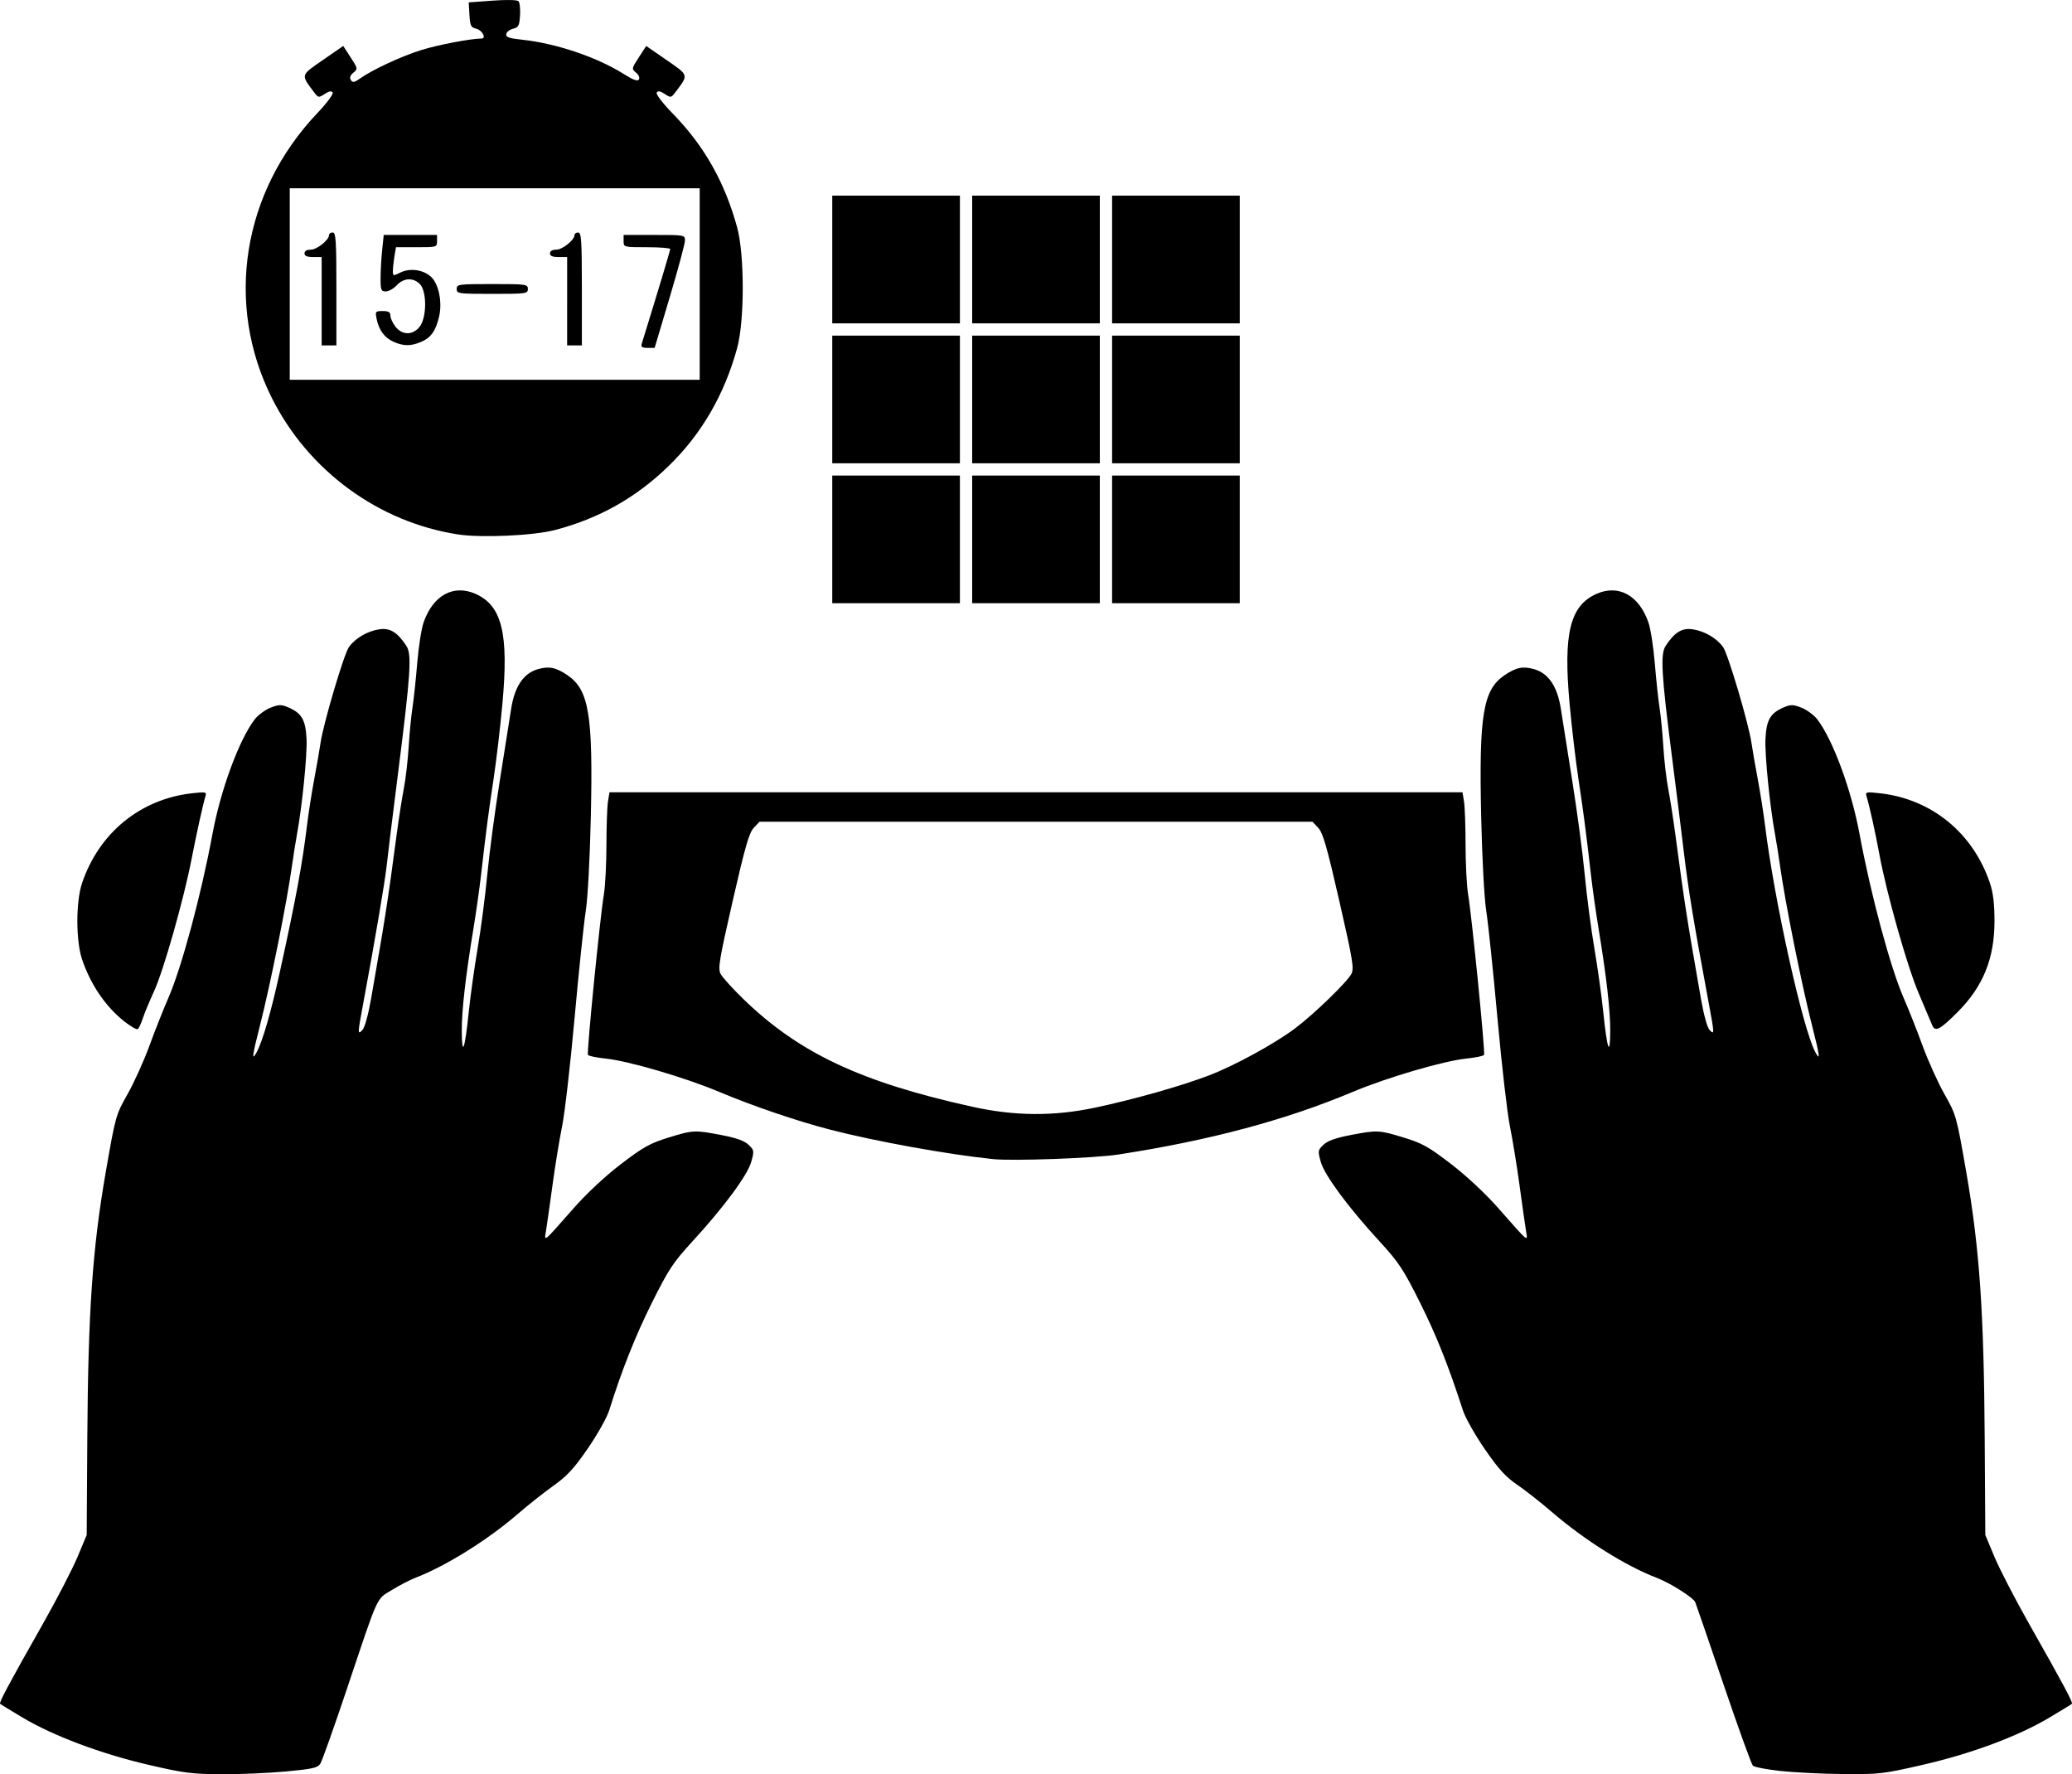 <?xml version="1.0" encoding="UTF-8" standalone="no"?>
<!-- Created with Inkscape (http://www.inkscape.org/) -->

<svg
   xmlns:dc="http://purl.org/dc/elements/1.1/"
   xmlns:cc="http://creativecommons.org/ns#"
   xmlns:rdf="http://www.w3.org/1999/02/22-rdf-syntax-ns#"
   xmlns:svg="http://www.w3.org/2000/svg"
   xmlns="http://www.w3.org/2000/svg"
   xmlns:sodipodi="http://sodipodi.sourceforge.net/DTD/sodipodi-0.dtd"
   xmlns:inkscape="http://www.inkscape.org/namespaces/inkscape"
   id="svg2"
   version="1.1"
   inkscape:version="0.91 r13725"
   width="759.664"
   height="650.361"
   viewBox="0 0 759.664 650.361"
   sodipodi:docname="A4d2.jpg.svg">
  <defs
     id="defs6" />
  <sodipodi:namedview
     pagecolor="#ffffff"
     bordercolor="#666666"
     borderopacity="1"
     objecttolerance="10"
     gridtolerance="10"
     guidetolerance="10"
     inkscape:pageopacity="0"
     inkscape:pageshadow="2"
     inkscape:window-width="2120"
     inkscape:window-height="1409"
     id="namedview4"
     showgrid="false"
     fit-margin-top="0"
     fit-margin-left="0"
     fit-margin-right="0"
     fit-margin-bottom="0"
     inkscape:zoom="0.82408494"
     inkscape:cx="-4.3759957"
     inkscape:cy="157.33472"
     inkscape:window-x="0"
     inkscape:window-y="27"
     inkscape:window-maximized="0"
     inkscape:current-layer="svg2" />
  <path
     style="fill:#000000"
     d="m 54.032,646.811 c -17.277,-4.045 -34.672,-10.602 -45.847,-17.281 -4.236,-2.532 -7.898,-4.767 -8.137,-4.966 -0.5,-0.417 2.879,-6.736 15.79,-29.53 5.058,-8.93 10.715,-19.865 12.571,-24.3 l 3.374,-8.063 0.225,-35.55 c 0.293,-46.268 1.896,-69.475 6.714,-97.2 3.625,-20.857 3.736,-21.256 8.013,-28.8 2.385,-4.207 6.025,-12.263 8.088,-17.9 2.063,-5.638 5.141,-13.412 6.84,-17.276 4.866,-11.068 12.076,-37.819 16.23,-60.223 3.005,-16.206 9.736,-34.486 15.463,-41.996 1.194,-1.565 3.78,-3.49 5.747,-4.277 3.091,-1.237 3.971,-1.265 6.479,-0.203 4.979,2.107 6.41,4.509 6.801,11.413 0.325,5.755 -1.612,25.059 -3.564,35.514 -0.462,2.475 -1.232,7.335 -1.71,10.8 -1.845,13.355 -7.897,43.596 -11.773,58.822 -2.891,11.356 -3.148,13.416 -1.239,9.901 2.183,-4.017 5.205,-14.452 8.435,-29.123 5.854,-26.59 8.298,-39.755 10.025,-54 0.54,-4.455 1.744,-12.15 2.676,-17.1 0.932,-4.95 1.953,-10.822 2.268,-13.05 0.989,-6.975 8.578,-32.635 10.413,-35.214 2.338,-3.283 6.766,-5.875 11.169,-6.538 3.909,-0.589 6.629,1.083 9.909,6.089 2.044,3.12 1.575,10.178 -3.144,47.363 -1.916,15.098 -3.759,30.082 -4.096,33.3 -0.574,5.489 -4.328,27.547 -8.488,49.877 -2.202,11.817 -2.212,12.09 -0.405,10.282 0.835,-0.835 2.137,-5.486 3.14,-11.218 5.311,-30.333 6.002,-34.768 9.454,-60.642 0.759,-5.692 1.929,-13.185 2.6,-16.65 0.671,-3.465 1.47,-10.35 1.776,-15.3 0.306,-4.95 0.937,-11.43 1.4,-14.4 0.464,-2.97 1.241,-10.26 1.728,-16.2 0.487,-5.94 1.538,-12.685 2.336,-14.989 3.446,-9.949 10.942,-14.084 19.039,-10.502 9.735,4.306 12.235,14.538 9.862,40.37 -0.794,8.647 -2.245,20.986 -3.224,27.421 -1.837,12.071 -2.82,19.593 -4.587,35.1 -0.564,4.95 -1.825,13.86 -2.803,19.8 -2.932,17.823 -4.333,30.189 -4.281,37.8 0.065,9.543 1.152,6.483 2.558,-7.2 0.61,-5.94 2.081,-16.47 3.269,-23.4 1.188,-6.93 2.776,-19.08 3.53,-27 0.754,-7.92 2.801,-23.31 4.549,-34.2 1.748,-10.89 3.623,-22.745 4.166,-26.345 1.243,-8.233 4.458,-13.122 9.655,-14.679 4.152,-1.244 6.715,-0.752 10.948,2.1 7.964,5.367 9.485,14.487 8.646,51.834 -0.349,15.552 -1.133,30.07 -1.879,34.79 -0.704,4.455 -2.544,22.073 -4.09,39.15 -1.545,17.078 -3.597,34.898 -4.56,39.6 -0.963,4.702 -2.55,14.422 -3.527,21.6 -0.977,7.178 -2.042,14.67 -2.366,16.65 -0.702,4.285 -1.284,4.755 10.034,-8.1 4.841,-5.498 11.626,-11.83 17.438,-16.273 8.123,-6.209 10.652,-7.624 17.296,-9.675 9.145,-2.823 9.696,-2.849 19.668,-0.935 5.346,1.026 8.301,2.09 9.811,3.532 2.064,1.972 2.108,2.252 0.986,6.263 -1.377,4.917 -10.06,16.655 -21.628,29.238 -6.94,7.549 -8.665,10.16 -14.736,22.306 -6.102,12.209 -11.153,24.921 -15.716,39.548 -0.807,2.588 -4.321,8.856 -7.809,13.929 -5.088,7.4 -7.597,10.119 -12.688,13.745 -3.49,2.487 -9.292,7.075 -12.893,10.197 -11.109,9.63 -26.611,19.289 -37.827,23.568 -1.732,0.661 -5.451,2.593 -8.263,4.294 -6.031,3.647 -4.841,1.064 -16.477,35.762 -4.814,14.355 -9.275,26.933 -9.913,27.95 -1.006,1.605 -2.695,1.994 -12.728,2.929 -6.363,0.593 -17.036,1.047 -23.719,1.008 -10.794,-0.063 -13.807,-0.459 -27,-3.548 z m 598.76,2.356 c -5.055,-0.548 -9.619,-1.429 -10.144,-1.959 -0.525,-0.53 -5.35,-13.895 -10.723,-29.7 -5.373,-15.805 -10.05,-29.404 -10.393,-30.221 -0.697,-1.661 -9.162,-7.025 -14,-8.871 -11.476,-4.379 -26.582,-13.856 -38.648,-24.25 -4.083,-3.517 -9.819,-8.021 -12.747,-10.009 -4.12,-2.798 -6.78,-5.732 -11.772,-12.983 -3.547,-5.152 -7.143,-11.513 -7.992,-14.135 -5.349,-16.522 -9.724,-27.507 -15.773,-39.611 -6.071,-12.146 -7.795,-14.757 -14.736,-22.306 -11.568,-12.583 -20.251,-24.321 -21.628,-29.238 -1.123,-4.011 -1.079,-4.291 0.986,-6.263 1.51,-1.442 4.465,-2.506 9.811,-3.532 9.958,-1.911 10.516,-1.885 19.67,0.904 6.7,2.042 9.101,3.384 17.294,9.675 5.744,4.41 12.654,10.871 17.438,16.304 11.318,12.855 10.736,12.385 10.034,8.1 -0.324,-1.98 -1.389,-9.473 -2.366,-16.65 -0.977,-7.178 -2.564,-16.898 -3.527,-21.6 -0.963,-4.702 -3.015,-22.523 -4.56,-39.6 -1.545,-17.078 -3.386,-34.695 -4.09,-39.15 -0.746,-4.72 -1.53,-19.238 -1.879,-34.79 -0.839,-37.347 0.683,-46.468 8.646,-51.834 4.232,-2.852 6.795,-3.344 10.948,-2.1 5.197,1.557 8.413,6.446 9.655,14.679 0.543,3.6 2.418,15.455 4.166,26.345 1.748,10.89 3.795,26.28 4.549,34.2 0.754,7.92 2.342,20.07 3.53,27 1.188,6.93 2.659,17.46 3.269,23.4 1.406,13.683 2.493,16.743 2.558,7.2 0.052,-7.611 -1.349,-19.977 -4.281,-37.8 -0.977,-5.94 -2.238,-14.85 -2.803,-19.8 -1.767,-15.507 -2.751,-23.029 -4.587,-35.1 -0.979,-6.435 -2.43,-18.775 -3.224,-27.421 -2.373,-25.833 0.126,-36.064 9.862,-40.37 8.097,-3.582 15.593,0.553 19.039,10.502 0.798,2.304 1.849,9.049 2.336,14.989 0.487,5.94 1.264,13.23 1.728,16.2 0.464,2.97 1.094,9.45 1.4,14.4 0.306,4.95 1.106,11.835 1.776,15.3 0.671,3.465 1.84,10.957 2.6,16.65 3.452,25.874 4.143,30.309 9.454,60.642 1.003,5.731 2.306,10.383 3.14,11.218 1.807,1.807 1.796,1.537 -0.401,-10.282 -5.5,-29.594 -7.374,-40.945 -8.979,-54.377 -0.976,-8.168 -2.971,-24.165 -4.433,-35.55 -3.866,-30.094 -4.295,-37.6 -2.32,-40.613 3.28,-5.006 6,-6.678 9.909,-6.089 4.403,0.663 8.832,3.255 11.169,6.538 1.836,2.578 9.424,28.239 10.413,35.214 0.316,2.228 1.337,8.1 2.268,13.05 0.932,4.95 2.143,12.645 2.692,17.1 3.395,27.554 13.847,74.663 18.444,83.123 1.91,3.515 1.652,1.456 -1.239,-9.901 -3.876,-15.226 -9.929,-45.467 -11.773,-58.822 -0.479,-3.465 -1.248,-8.325 -1.71,-10.8 -1.952,-10.454 -3.889,-29.759 -3.564,-35.514 0.39,-6.903 1.821,-9.305 6.801,-11.413 2.507,-1.061 3.387,-1.034 6.479,0.203 1.967,0.787 4.554,2.712 5.747,4.277 5.727,7.51 12.458,25.79 15.463,41.996 4.155,22.405 11.364,49.156 16.23,60.223 1.699,3.864 4.777,11.638 6.84,17.276 2.063,5.638 5.703,13.693 8.088,17.9 4.277,7.544 4.388,7.943 8.013,28.8 4.818,27.725 6.421,50.932 6.714,97.2 l 0.225,35.55 3.374,8.063 c 1.855,4.435 7.512,15.37 12.571,24.3 12.911,22.794 16.29,29.113 15.79,29.53 -0.239,0.2 -3.901,2.434 -8.137,4.966 -11.475,6.858 -28.553,13.24 -46.421,17.346 -14.639,3.364 -16.128,3.538 -29.25,3.415 -7.604,-0.071 -17.962,-0.577 -23.016,-1.125 z M 364.082,424.878 c -16.666,-1.718 -42.941,-6.469 -59.756,-10.805 -11.963,-3.085 -28.296,-8.645 -40.642,-13.837 -12.527,-5.267 -33.22,-11.338 -41.59,-12.2 -3.348,-0.345 -6.288,-0.952 -6.534,-1.349 -0.499,-0.808 4.436,-50.489 5.853,-58.916 0.499,-2.97 0.915,-11.07 0.923,-18 0.008,-6.93 0.266,-14.119 0.573,-15.975 l 0.558,-3.375 156.364,0 156.364,0 0.558,3.375 c 0.307,1.856 0.565,9.045 0.573,15.975 0.008,6.93 0.424,15.03 0.923,18 1.417,8.427 6.352,58.108 5.853,58.916 -0.245,0.397 -3.186,1.004 -6.534,1.349 -8.37,0.862 -29.063,6.933 -41.59,12.2 -24.663,10.37 -52.53,17.813 -85.998,22.967 -8.709,1.341 -38.569,2.431 -45.9,1.675 z m 37.567,-18.894 c 14.055,-2.977 31.29,-7.854 41.526,-11.751 9.353,-3.561 23.936,-11.519 31.607,-17.248 6.726,-5.023 19.081,-16.957 20.669,-19.964 1.051,-1.991 0.544,-5.071 -4.417,-26.784 -4.507,-19.728 -6.017,-24.973 -7.71,-26.775 l -2.106,-2.241 -101.386,0 -101.386,0 -2.106,2.241 c -1.693,1.802 -3.204,7.047 -7.71,26.775 -4.96,21.713 -5.468,24.792 -4.417,26.784 0.653,1.238 4.356,5.328 8.228,9.091 20.434,19.855 43.145,30.553 83.99,39.566 15.705,3.465 29.851,3.561 45.217,0.307 z M 45.746,374.541 c -6.94,-5.407 -12.551,-13.614 -15.671,-22.921 -2.288,-6.827 -2.285,-21.092 0.007,-27.9 6.192,-18.391 21.357,-30.795 40.267,-32.935 5.104,-0.577 5.449,-0.502 4.973,1.082 -0.944,3.139 -3.19,13.316 -5.129,23.241 -2.904,14.864 -10.221,40.611 -13.701,48.212 -1.7,3.712 -3.586,8.263 -4.191,10.112 -0.605,1.849 -1.422,3.561 -1.815,3.804 -0.393,0.243 -2.526,-0.97 -4.74,-2.696 z m 662.632,1.188 c -0.465,-1.132 -2.674,-6.35 -4.908,-11.595 -4.265,-10.014 -11.807,-36.693 -14.477,-51.214 -1.463,-7.955 -3.478,-17.057 -4.66,-21.053 -0.469,-1.584 -0.121,-1.659 4.981,-1.082 18.91,2.139 34.075,14.543 40.267,32.935 1.181,3.508 1.666,7.573 1.666,13.95 0,13.686 -4.188,23.983 -13.568,33.363 -6.502,6.502 -8.206,7.362 -9.302,4.696 z m -403.246,-178.009 0,-23.4 23.4,0 23.4,0 0,23.4 0,23.4 -23.4,0 -23.4,0 0,-23.4 z m 51.3,0 0,-23.4 23.4,0 23.4,0 0,23.4 0,23.4 -23.4,0 -23.4,0 0,-23.4 z m 51.3,0 0,-23.4 23.4,0 23.4,0 0,23.4 0,23.4 -23.4,0 -23.4,0 0,-23.4 z m -239.85,-1.83 C 138.813,191.419 113.079,172.575 99.71,145.971 82.328,111.379 88.839,70.426 116.32,41.495 c 3.484,-3.667 5.995,-7.035 5.655,-7.585 -0.421,-0.68 -1.328,-0.518 -2.915,0.522 -2.214,1.451 -2.365,1.429 -3.87,-0.567 -4.962,-6.578 -5.077,-6.15 3.179,-11.856 l 7.467,-5.161 2.719,4.18 c 2.65,4.075 2.676,4.216 1.003,5.611 -1.165,0.971 -1.459,1.833 -0.915,2.683 0.664,1.038 1.243,0.941 3.37,-0.562 4.574,-3.232 14.991,-8.072 22.405,-10.41 5.941,-1.873 18.278,-4.23 22.144,-4.23 1.875,0 0.21,-3.094 -1.936,-3.597 -1.98,-0.464 -2.277,-1.065 -2.513,-5.088 l -0.268,-4.562 8.71,-0.639 c 5.108,-0.375 9.056,-0.293 9.547,0.198 0.461,0.461 0.712,2.801 0.558,5.202 -0.244,3.808 -0.566,4.431 -2.525,4.89 -1.235,0.289 -2.369,1.167 -2.52,1.952 -0.22,1.14 0.953,1.557 5.845,2.081 12.45,1.332 27.425,6.389 37.234,12.573 3.445,2.172 5.058,2.755 5.542,2.002 0.395,-0.613 -0.041,-1.665 -1.033,-2.492 -1.673,-1.395 -1.648,-1.536 1.003,-5.611 l 2.719,-4.18 7.467,5.161 c 8.256,5.706 8.141,5.278 3.179,11.856 -1.505,1.995 -1.656,2.017 -3.87,0.567 -1.628,-1.067 -2.488,-1.212 -2.931,-0.496 -0.362,0.586 2.206,3.927 6.092,7.924 11.377,11.701 18.836,24.911 23.378,41.402 2.765,10.039 2.765,34.376 0,44.416 -4.705,17.081 -13.08,31.475 -25.102,43.143 -11.944,11.592 -25.383,19.168 -41.551,23.427 -7.955,2.095 -27.054,2.974 -35.708,1.642 z m 88.65,-91.77 0,-35.1 -75.15,0 -75.15,0 0,35.1 0,35.1 75.15,0 75.15,0 0,-35.1 z m -21.233,21.825 c 5.542,-17.887 10.431,-34.123 10.432,-34.65 8.3e-4,-0.371 -3.846,-0.675 -8.549,-0.675 -8.52,0 -8.55,-0.008 -8.55,-2.25 l 0,-2.25 11.25,0 c 11.065,0 11.25,0.033 11.254,2.025 0.003,1.114 -2.5,10.429 -5.561,20.7 l -5.566,18.675 -2.599,0 c -2.062,0 -2.498,-0.326 -2.111,-1.575 z m -117.367,-15.525 0,-16.2 -3.15,0 c -2.2,0 -3.15,-0.407 -3.15,-1.35 0,-0.846 0.855,-1.35 2.291,-1.35 2.269,0 6.709,-3.547 6.709,-5.359 0,-0.517 0.608,-0.941 1.35,-0.941 1.161,0 1.35,2.9 1.35,20.7 l 0,20.7 -2.7,0 -2.7,0 0,-16.2 z m 26.393,14.887 c -3.292,-1.432 -5.42,-4.298 -6.242,-8.409 -0.549,-2.746 -0.447,-2.878 2.237,-2.878 2.145,0 2.812,0.399 2.812,1.679 0,0.923 0.839,2.746 1.865,4.05 2.506,3.186 6.363,3.186 8.869,0 2.635,-3.35 2.676,-13.018 0.065,-15.629 -2.456,-2.456 -5.95,-2.271 -8.471,0.45 -1.147,1.238 -2.95,2.25 -4.007,2.25 -1.723,0 -1.922,-0.498 -1.922,-4.818 0,-2.65 0.26,-7.307 0.578,-10.35 l 0.578,-5.532 9.772,0 9.772,0 0,2.25 c 0,2.221 -0.098,2.25 -7.532,2.25 l -7.532,0 -0.558,3.375 c -0.307,1.856 -0.562,4.255 -0.568,5.331 -0.01,1.885 0.091,1.906 2.768,0.57 3.495,-1.743 8.441,-1.041 11.249,1.597 2.773,2.605 4.13,9.165 2.97,14.356 -1.203,5.381 -3.023,7.964 -6.689,9.496 -3.773,1.576 -6.326,1.567 -10.016,-0.038 z m 63.607,-14.887 0,-16.2 -3.15,0 c -2.2,0 -3.15,-0.407 -3.15,-1.35 0,-0.846 0.855,-1.35 2.291,-1.35 2.269,0 6.709,-3.547 6.709,-5.359 0,-0.517 0.608,-0.941 1.35,-0.941 1.161,0 1.35,2.9 1.35,20.7 l 0,20.7 -2.7,0 -2.7,0 0,-16.2 z m -40.5,-4.5 c 0,-1.717 0.6,-1.8 13.05,-1.8 12.45,0 13.05,0.083 13.05,1.8 0,1.717 -0.6,1.8 -13.05,1.8 -12.45,0 -13.05,-0.083 -13.05,-1.8 z m 137.7,40.5 0,-23.4 23.4,0 23.4,0 0,23.4 0,23.4 -23.4,0 -23.4,0 0,-23.4 z m 51.3,0 0,-23.4 23.4,0 23.4,0 0,23.4 0,23.4 -23.4,0 -23.4,0 0,-23.4 z m 51.3,0 0,-23.4 23.4,0 23.4,0 0,23.4 0,23.4 -23.4,0 -23.4,0 0,-23.4 z m -102.6,-51.3 0,-23.4 23.4,0 23.4,0 0,23.4 0,23.4 -23.4,0 -23.4,0 0,-23.4 z m 51.3,0 0,-23.4 23.4,0 23.4,0 0,23.4 0,23.4 -23.4,0 -23.4,0 0,-23.4 z m 51.3,0 0,-23.4 23.4,0 23.4,0 0,23.4 0,23.4 -23.4,0 -23.4,0 0,-23.4 z"
     id="path4138"
     inkscape:connector-curvature="0" />
</svg>
